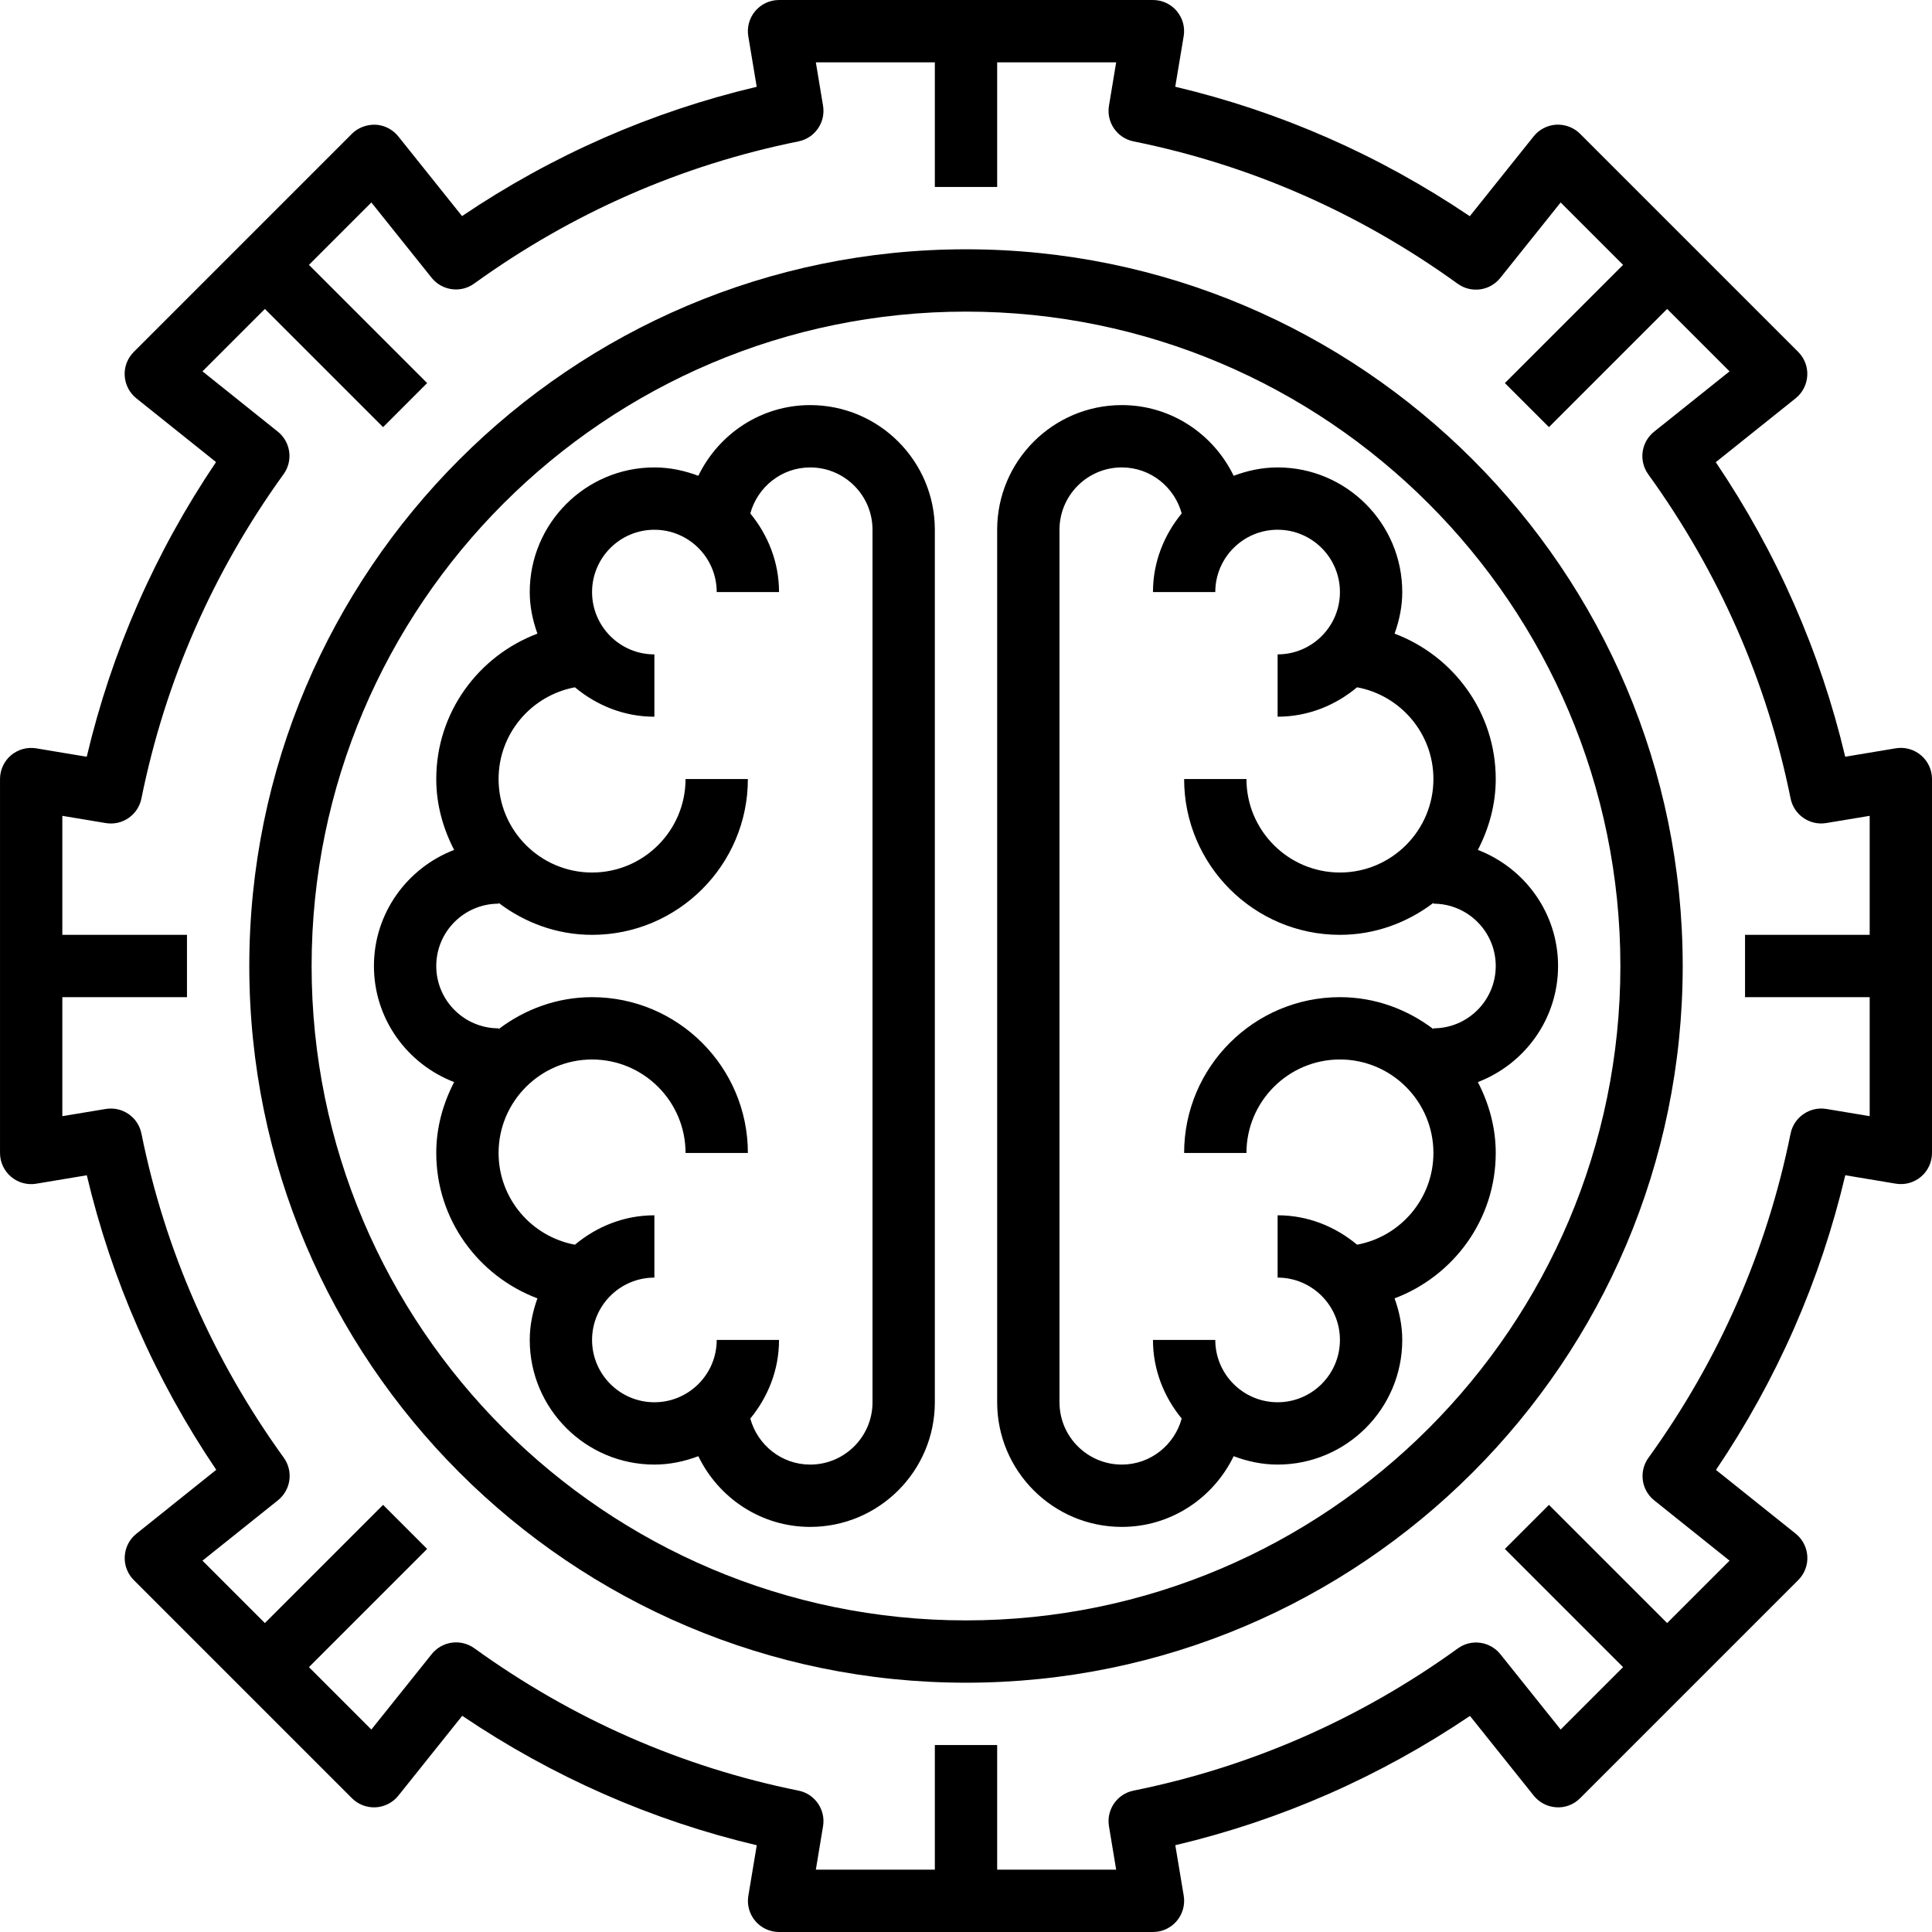 <svg height="496pt" viewBox="0 0 496 496" width="496pt" xmlns="http://www.w3.org/2000/svg"><path d="m493.168 193.895c-1.793-1.512-4.168-2.176-6.488-1.781l-12.961 2.16c-6.398-27-17.543-52.371-33.23-75.617l20.504-16.41c1.777-1.422 2.855-3.527 2.984-5.805.137-2.273-.719-4.488-2.328-6.098l-56-56c-1.602-1.609-3.816-2.434-6.105-2.336-2.262.129-4.383 1.215-5.809 2.992l-16.398 20.504c-23.266-15.695-48.633-26.848-75.617-33.238l2.16-12.961c.395-2.32-.262-4.688-1.789-6.488-1.504-1.785-3.738-2.816-6.09-2.816h-96c-2.352 0-4.586 1.031-6.105 2.832-1.52 1.793-2.176 4.168-1.789 6.488l2.16 12.961c-27.059 6.398-52.441 17.543-75.648 33.191l-16.371-20.465c-1.422-1.777-3.535-2.863-5.805-2.992-2.234-.078-4.496.719-6.105 2.336l-56 56c-1.609 1.609-2.465 3.832-2.328 6.098.129 2.27 1.207 4.383 2.984 5.809l20.465 16.367c-15.648 23.207-26.793 48.59-33.191 75.656l-12.953-2.16c-2.312-.395-4.695.27-6.488 1.781-1.793 1.512-2.824 3.746-2.824 6.098v96c0 2.352 1.031 4.586 2.832 6.105 1.793 1.52 4.168 2.184 6.488 1.781l12.961-2.16c6.398 27 17.543 52.371 33.23 75.617l-20.504 16.41c-1.777 1.422-2.855 3.527-2.984 5.805-.137 2.273.719 4.488 2.328 6.098l56 56c1.602 1.609 3.848 2.457 6.105 2.336 2.262-.129 4.383-1.215 5.809-2.992l16.398-20.504c23.266 15.695 48.633 26.848 75.617 33.238l-2.16 12.961c-.395 2.32.262 4.688 1.789 6.488 1.504 1.785 3.738 2.816 6.09 2.816h96c2.352 0 4.586-1.031 6.105-2.832 1.52-1.793 2.176-4.168 1.789-6.488l-2.16-12.961c27.059-6.398 52.441-17.543 75.648-33.191l16.371 20.465c1.422 1.777 3.535 2.863 5.805 2.992 2.305.145 4.496-.719 6.105-2.336l56-56c1.609-1.609 2.465-3.832 2.328-6.098-.129-2.27-1.207-4.383-2.984-5.809l-20.465-16.367c15.648-23.207 26.793-48.59 33.191-75.656l12.953 2.16c2.32.402 4.695-.262 6.488-1.781 1.793-1.512 2.824-3.746 2.824-6.098v-96c0-2.352-1.031-4.586-2.832-6.105zm-24.312 90.801c-4.215-.688-8.297 2.09-9.16 6.305-6.086 30.129-18.367 58.145-36.496 83.266-2.496 3.453-1.84 8.262 1.488 10.926l19.336 15.473-16.023 16.023-30.344-30.344-11.312 11.312 30.344 30.344-16.023 16.023-15.473-19.336c-2.672-3.336-7.496-4-10.926-1.488-25.129 18.137-53.137 30.418-83.258 36.504-4.223.848-7.016 4.906-6.305 9.152l1.848 11.145h-30.551v-32h-16v32h-30.551l1.848-11.145c.711-4.246-2.082-8.305-6.305-9.152-30.023-6.062-58.023-18.359-83.223-36.551-3.465-2.488-8.258-1.832-10.93 1.496l-15.504 19.375-16.023-16.023 30.344-30.344-11.312-11.312-30.344 30.344-16.023-16.023 19.383-15.504c3.328-2.664 3.984-7.473 1.488-10.93-18.176-25.184-30.48-53.184-36.543-83.223-.848-4.223-4.898-7-9.16-6.305l-11.145 1.848v-30.551h32v-16h-32v-30.551l11.145 1.855c4.262.719 8.305-2.082 9.16-6.305 6.086-30.129 18.367-58.145 36.496-83.266 2.496-3.453 1.84-8.262-1.488-10.926l-19.336-15.473 16.023-16.023 30.344 30.344 11.312-11.312-30.344-30.344 16.023-16.023 15.473 19.336c2.664 3.32 7.488 3.984 10.926 1.488 25.129-18.137 53.137-30.418 83.258-36.504 4.223-.848 7.016-4.906 6.305-9.152l-1.848-11.145h30.551v32h16v-32h30.551l-1.848 11.145c-.711 4.246 2.082 8.305 6.305 9.152 30.023 6.062 58.023 18.359 83.223 36.551 3.473 2.496 8.266 1.84 10.93-1.496l15.504-19.375 16.023 16.023-30.344 30.344 11.312 11.312 30.344-30.344 16.023 16.023-19.383 15.504c-3.328 2.664-3.984 7.473-1.488 10.93 18.176 25.184 30.48 53.184 36.543 83.223.855 4.223 4.922 7.016 9.16 6.305l11.145-1.848v30.551h-32v16h32v30.551zm0 0"/><path d="m248 64c-101.465 0-184 82.543-184 184s82.535 184 184 184 184-82.543 184-184-82.535-184-184-184zm0 352c-92.633 0-168-75.359-168-168s75.367-168 168-168 168 75.359 168 168-75.367 168-168 168zm0 0"/><path d="m208 104c-12.664 0-23.535 7.457-28.719 18.152-3.52-1.328-7.297-2.152-11.281-2.152-17.648 0-32 14.352-32 32 0 3.762.77 7.32 1.969 10.672-15.129 5.711-25.969 20.223-25.969 37.328 0 6.586 1.754 12.711 4.586 18.199-12.012 4.617-20.586 16.191-20.586 29.801s8.574 25.184 20.586 29.801c-2.832 5.488-4.586 11.613-4.586 18.199 0 17.105 10.84 31.617 25.969 37.328-1.199 3.352-1.969 6.91-1.969 10.672 0 17.648 14.352 32 32 32 3.984 0 7.762-.824 11.281-2.152 5.184 10.695 16.055 18.152 28.719 18.152 17.648 0 32-14.352 32-32v-224c0-17.648-14.352-32-32-32zm16 256c0 8.824-7.176 16-16 16-7.359 0-13.52-5.031-15.375-11.816 4.535-5.52 7.375-12.496 7.375-20.184h-16c0 8.824-7.176 16-16 16s-16-7.176-16-16 7.176-16 16-16v-16c-7.793 0-14.848 2.91-20.398 7.551-11.137-2.07-19.602-11.824-19.602-23.551 0-13.23 10.77-24 24-24s24 10.77 24 24h16c0-22.055-17.945-40-40-40-9.039 0-17.297 3.129-24 8.207v-.207c-8.824 0-16-7.176-16-16s7.176-16 16-16v-.207c6.703 5.078 14.961 8.207 24 8.207 22.055 0 40-17.945 40-40h-16c0 13.23-10.77 24-24 24s-24-10.77-24-24c0-11.727 8.465-21.48 19.602-23.551 5.551 4.641 12.605 7.551 20.398 7.551v-16c-8.824 0-16-7.176-16-16s7.176-16 16-16 16 7.176 16 16h16c0-7.688-2.84-14.664-7.375-20.184 1.855-6.785 8.016-11.816 15.375-11.816 8.824 0 16 7.176 16 16zm0 0"/><path d="m360 152c0-17.648-14.352-32-32-32-3.984 0-7.762.824-11.281 2.152-5.184-10.695-16.055-18.152-28.719-18.152-17.648 0-32 14.352-32 32v224c0 17.648 14.352 32 32 32 12.664 0 23.535-7.457 28.719-18.152 3.52 1.328 7.297 2.152 11.281 2.152 17.648 0 32-14.352 32-32 0-3.762-.77-7.32-1.969-10.672 15.129-5.711 25.969-20.223 25.969-37.328 0-6.586-1.754-12.711-4.586-18.199 12.012-4.617 20.586-16.191 20.586-29.801s-8.574-25.184-20.586-29.801c2.832-5.488 4.586-11.613 4.586-18.199 0-17.105-10.84-31.617-25.969-37.328 1.199-3.352 1.969-6.91 1.969-10.672zm8 48c0 13.23-10.77 24-24 24s-24-10.77-24-24h-16c0 22.055 17.945 40 40 40 9.039 0 17.297-3.129 24-8.207v.207c8.824 0 16 7.176 16 16s-7.176 16-16 16v.207c-6.703-5.078-14.961-8.207-24-8.207-22.055 0-40 17.945-40 40h16c0-13.23 10.77-24 24-24s24 10.77 24 24c0 11.727-8.465 21.48-19.602 23.551-5.551-4.641-12.605-7.551-20.398-7.551v16c8.824 0 16 7.176 16 16s-7.176 16-16 16-16-7.176-16-16h-16c0 7.688 2.84 14.664 7.375 20.184-1.855 6.785-8.016 11.816-15.375 11.816-8.824 0-16-7.176-16-16v-224c0-8.824 7.176-16 16-16 7.359 0 13.52 5.031 15.375 11.816-4.535 5.52-7.375 12.496-7.375 20.184h16c0-8.824 7.176-16 16-16s16 7.176 16 16-7.176 16-16 16v16c7.793 0 14.848-2.91 20.398-7.551 11.137 2.07 19.602 11.824 19.602 23.551zm0 0"/></svg>